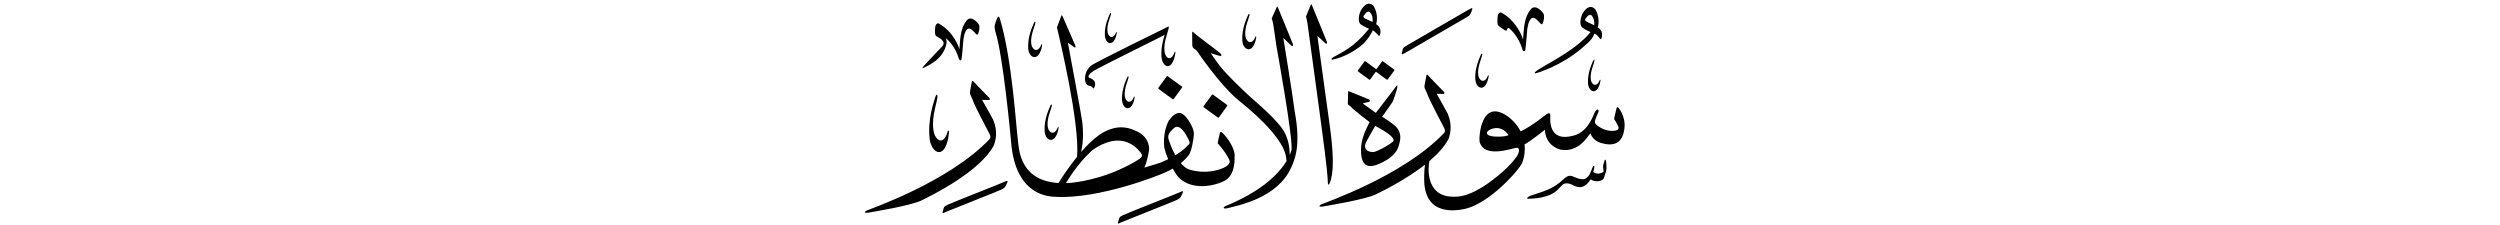 ﻿<?xml version="1.0" encoding="UTF-8"?>
<svg version="1.1" id="Layer_1" x="0px" y="0px" width="578" height="52" viewBox="0 0 578 52"
xml:space="preserve" xmlns="http://www.w3.org/2000/svg" xmlns:svg="http://www.w3.org/2000/svg" xmlns:rdf="http://www.w3.org/1999/02/22-rdf-syntax-ns#"  xmlns:cc="http://creativecommons.org/ns#" xmlns:dc="http://purl.org/dc/elements/1.1/">
     <g>
<path d="M 269.74,17.67 c -1.92,2.63 -1.92,2.63 -1.92,2.63 -0.06,0.08 -0.05,0.20 0.03,0.25 3.27,2.38 3.27,2.38 3.27,2.38 0.08,0.06 0.19,0.04 0.25,-0.05 1.91,-2.63 1.91,-2.63 1.91,-2.63 0.06,-0.08 0.05,-0.20 -0.03,-0.25 -3.27,-2.38 -3.27,-2.38 -3.27,-2.38 -0.08,-0.06 -0.19,-0.04 -0.25,0.05 z M 280.19,21.92 c -1.92,2.63 -1.92,2.63 -1.92,2.63 -0.06,0.08 -0.05,0.20 0.03,0.25 3.27,2.38 3.27,2.38 3.27,2.38 0.08,0.06 0.19,0.04 0.25,-0.05 1.91,-2.63 1.91,-2.63 1.91,-2.63 0.06,-0.08 0.05,-0.20 -0.03,-0.25 -3.27,-2.38 -3.27,-2.38 -3.27,-2.38 -0.08,-0.06 -0.19,-0.04 -0.25,0.05 z M 307.01,42.24 c -0.04,0.46 0.17,0.64 0.38,0.19 0.11,-0.24 0.59,-1.22 0.73,-3.80 0.11,-1.94 -0.05,-4.91 -0.60,-9.01 -0.08,-0.60 -2.95,-21.37 -2.95,-21.37 0.00,0.00 1.55,1.46 1.80,1.72 0.25,0.26 0.55,0.12 0.41,-0.30 -0.14,-0.42 -3.32,-8.09 -3.42,-8.36 -0.10,-0.27 -0.20,-0.46 -0.33,-0.15 -0.13,0.31 -1.08,2.64 -1.08,2.64 0.02,0.14 0.28,1.16 0.33,1.54 0.44,3.36 3.20,23.25 3.99,29.54 0.39,3.10 0.69,5.88 0.73,7.37 z M 296.71,8.78 c 0.00,0.00 1.55,1.45 1.80,1.72 0.25,0.26 0.55,0.12 0.41,-0.30 -0.14,-0.42 -3.32,-8.09 -3.42,-8.36 -0.10,-0.27 -0.21,-0.46 -0.33,-0.15 -0.13,0.31 -1.15,2.55 -1.15,2.55 0.03,0.18 0.27,0.73 0.43,1.87 0.17,1.18 0.42,2.86 0.69,4.72 0.00,0.00 4.03,22.07 3.42,24.02 -0.08,0.26 -0.21,0.60 -0.39,1.01 0.03,-1.73 -0.29,-4.31 -1.98,-6.49 -2.26,-2.92 -6.62,-6.46 -7.59,-7.40 -0.72,-0.70 -4.63,-4.24 -6.68,-6.87 -0.92,-1.21 -2.00,-2.82 -2.00,-2.82 0.65,0.24 1.45,0.46 1.88,0.60 0.43,0.15 0.94,0.00 0.29,-0.60 -0.65,-0.60 -5.62,-4.22 -6.00,-4.65 -0.39,-0.43 -0.43,-0.36 -0.46,-0.02 -0.02,0.34 0.00,2.12 0.02,2.68 0.02,0.55 0.15,0.75 0.39,0.92 0.24,0.17 0.63,0.43 0.89,0.84 0.26,0.41 4.92,7.23 8.99,10.78 0.53,0.54 7.90,5.94 10.67,11.25 0.56,1.08 0.80,2.13 0.86,3.16 -1.66,2.73 -5.45,6.86 -14.11,10.40 -0.72,0.33 -0.61,0.84 0.89,0.39 1.50,-0.45 11.03,-2.06 14.27,-9.25 0.78,-1.73 2.34,-4.96 0.84,-12.98 -0.39,-3.29 -2.63,-16.97 -2.63,-16.97 z M 213.72,15.61 c 0.66,-0.37 4.49,-1.86 5.12,-5.65 0.05,-0.50 -0.05,-0.87 -0.17,-1.12 0.05,0.01 0.11,0.05 0.17,0.11 0.27,0.27 1.99,1.69 2.88,4.71 0.16,0.40 0.53,0.44 0.61,-0.13 0.21,-1.40 0.32,-3.82 0.43,-4.56 0.16,-1.03 0.65,-3.16 1.96,-2.06 0.30,0.25 0.61,0.58 0.61,0.58 0.28,0.35 0.63,0.75 0.80,0.34 0.26,-0.61 0.46,-1.62 0.18,-2.17 -0.12,-0.24 -1.75,-2.30 -2.85,-0.89 -1.37,1.74 -1.46,4.03 -1.64,6.57 -0.19,-0.53 -1.29,-3.95 -4.78,-5.91 -0.25,-0.14 -0.77,0.13 -0.82,0.93 -0.03,0.47 -0.16,1.61 0.17,1.93 0.32,0.31 2.68,1.14 1.40,2.49 -0.57,0.61 -3.45,3.59 -4.06,4.31 -0.62,0.72 -0.68,0.85 -0.01,0.49 z M 272.81,44.43 c -0.55,0.28 -12.64,5.01 -13.20,5.33 -0.57,0.32 -0.77,0.40 -0.88,0.81 -0.11,0.41 -0.17,0.66 -0.20,0.72 -0.12,0.28 -0.21,0.62 0.63,0.14 0.26,-0.15 12.45,-4.93 12.92,-5.20 0.47,-0.27 0.75,-0.36 0.96,-0.79 0.21,-0.42 0.26,-0.50 0.38,-0.80 0.13,-0.32 0.25,-0.65 -0.60,-0.23 z M 232.25,42.03 c -0.55,0.28 -12.64,5.01 -13.20,5.33 -0.57,0.32 -0.77,0.39 -0.88,0.81 -0.11,0.41 -0.17,0.66 -0.20,0.72 -0.12,0.28 -0.21,0.62 0.63,0.14 0.26,-0.15 12.45,-4.93 12.92,-5.20 0.47,-0.27 0.75,-0.36 0.96,-0.79 0.21,-0.42 0.26,-0.50 0.38,-0.80 0.12,-0.32 0.25,-0.65 -0.60,-0.22 z M 260.86,18.15 c 0.18,-0.51 -0.04,-0.79 -0.29,-0.16 -0.25,0.62 -1.32,2.76 -1.15,5.29 0.04,0.58 0.42,1.72 1.30,1.75 0.45,0.00 1.04,-0.33 1.46,-1.76 0.07,-0.32 0.12,-0.58 0.15,-0.71 0.04,-0.19 -0.10,-0.42 -0.25,0.02 -0.33,0.87 -1.20,1.49 -1.84,0.31 -0.11,-0.23 -0.54,-1.29 0.26,-3.62 0.16,-0.45 0.37,-1.12 0.37,-1.12 z M 242.96,32.34 c 0.50,0.00 1.15,-0.37 1.62,-1.95 0.08,-0.36 0.13,-0.64 0.16,-0.78 0.05,-0.21 -0.11,-0.47 -0.27,0.02 -0.37,0.97 -1.32,1.65 -2.04,0.35 -0.12,-0.26 -0.60,-1.44 0.29,-4.01 0.18,-0.50 0.40,-1.24 0.40,-1.24 0.20,-0.56 -0.04,-0.87 -0.32,-0.18 -0.28,0.69 -1.46,3.06 -1.28,5.86 0.04,0.65 0.47,1.91 1.44,1.94 z M 239.16,13.20 c 0.50,0.00 1.15,-0.37 1.62,-1.95 0.08,-0.36 0.13,-0.64 0.16,-0.78 0.05,-0.21 -0.11,-0.47 -0.27,0.02 -0.37,0.97 -1.33,1.65 -2.04,0.35 -0.12,-0.26 -0.60,-1.44 0.29,-4.01 0.18,-0.50 0.40,-1.24 0.40,-1.24 0.20,-0.56 -0.04,-0.87 -0.32,-0.18 -0.28,0.69 -1.46,3.06 -1.28,5.86 0.04,0.65 0.47,1.91 1.44,1.94 z M 288.66,11.39 c 0.50,0.00 1.15,-0.37 1.62,-1.95 0.08,-0.36 0.13,-0.64 0.16,-0.78 0.05,-0.21 -0.11,-0.47 -0.27,0.02 -0.37,0.97 -1.33,1.65 -2.04,0.35 -0.12,-0.26 -0.60,-1.44 0.29,-4.01 0.18,-0.50 0.40,-1.24 0.40,-1.24 0.20,-0.56 -0.04,-0.87 -0.32,-0.18 -0.28,0.69 -1.46,3.06 -1.28,5.86 0.04,0.65 0.47,1.91 1.44,1.94 z M 251.76,19.80 c 0.55,0.09 0.86,0.42 0.99,0.60 0.06,0.08 0.15,0.03 0.18,-0.03 0.64,-1.22 0.08,-2.00 -0.98,-2.32 -0.42,-0.13 -0.60,-0.71 0.97,-1.70 1.45,-0.91 15.76,-7.93 16.08,-8.15 0.11,-0.07 0.20,-0.13 0.29,-0.19 -0.41,1.24 -0.88,3.08 -0.76,5.12 0.04,0.72 0.47,2.13 1.44,2.16 0.50,0.00 1.15,-0.41 1.62,-2.17 0.08,-0.40 0.13,-0.72 0.16,-0.87 0.05,-0.24 -0.11,-0.52 -0.27,0.02 -0.37,1.08 -1.33,1.84 -2.04,0.39 -0.12,-0.29 -0.60,-1.60 0.29,-4.47 0.18,-0.56 0.40,-1.39 0.40,-1.39 0.04,-0.12 0.06,-0.22 0.07,-0.31 0.08,-0.29 0.11,-0.54 -0.62,-0.09 -0.42,0.25 -16.12,7.84 -17.33,8.79 -0.61,0.48 -1.11,1.24 -1.30,2.07 -0.27,1.20 0.02,2.40 0.80,2.54 z M 256.68,9.96 c 0.43,0.00 0.99,-0.31 1.38,-1.66 0.07,-0.30 0.11,-0.55 0.14,-0.67 0.04,-0.18 -0.09,-0.40 -0.23,0.02 -0.31,0.83 -1.13,1.41 -1.74,0.30 -0.10,-0.22 -0.51,-1.22 0.24,-3.42 0.15,-0.43 0.35,-1.06 0.35,-1.06 0.17,-0.48 -0.03,-0.74 -0.28,-0.15 -0.24,0.59 -1.25,2.61 -1.09,5.00 0.04,0.55 0.40,1.63 1.23,1.66 z M 216.67,22.83 c 0.23,-0.93 -0.14,-1.41 -0.47,-0.27 -0.33,1.14 -1.77,5.07 -1.26,9.58 0.12,1.04 0.84,3.05 2.21,3.02 0.71,-0.04 1.59,-0.69 2.09,-3.28 0.08,-0.58 0.12,-1.05 0.16,-1.28 0.05,-0.35 -0.20,-0.75 -0.38,0.06 -0.43,1.60 -1.71,2.77 -2.84,0.72 -0.19,-0.41 -0.98,-2.27 0.04,-6.51 0.21,-0.82 0.46,-2.04 0.46,-2.04 z M 374.16,24.89 c -0.25,-0.28 -0.37,-0.01 -0.46,0.31 -0.09,0.32 -0.36,1.52 -0.53,2.27 0.00,0.00 0.71,1.16 0.97,1.75 0.25,0.59 -0.12,0.92 -0.86,1.01 -2.08,0.25 -3.73,-0.94 -4.30,-1.49 -0.57,-0.55 0.05,-1.52 0.51,-2.68 0.37,-0.93 -0.32,-1.04 -0.84,0.00 -1.76,4.63 -4.23,5.12 -4.88,5.30 -5.86,1.60 -5.36,-3.76 -5.34,-4.64 0.02,-0.88 -0.62,-0.55 -1.34,0.03 -2.47,1.98 -4.45,3.14 -5.52,3.62 -0.92,-1.80 -2.26,-2.93 -2.82,-3.34 -6.34,-4.63 -6.87,4.71 -6.67,5.71 0.97,3.97 7.45,1.56 8.46,1.44 1.02,-0.12 0.68,1.22 0.11,2.02 -1.41,1.97 -3.03,3.38 -4.50,4.58 -6.28,5.13 -9.44,4.72 -10.41,4.69 -6.17,-0.17 -5.60,-6.82 -5.26,-8.24 1.86,-1.57 3.45,-3.28 4.38,-5.04 0.38,-0.96 1.03,-3.15 -0.15,-5.91 -0.62,-1.21 -2.56,-4.60 -2.56,-4.60 0.00,0.00 1.43,0.04 1.57,0.04 0.14,0.00 0.41,-0.14 0.06,-0.55 -0.35,-0.40 -3.36,-3.40 -3.54,-3.65 -0.18,-0.24 -0.35,-0.41 -0.45,-0.06 -0.10,0.36 -0.36,1.88 -0.42,2.20 -0.06,0.31 -0.06,0.63 0.10,0.90 0.15,0.27 0.55,1.20 0.84,1.96 0.29,0.76 3.26,6.47 3.53,6.98 0.27,0.51 0.33,0.88 0.06,1.22 -9.53,10.05 -27.91,16.23 -28.50,16.58 -0.59,0.34 -0.43,0.61 0.56,0.43 1.48,-0.26 9.74,-1.64 12.09,-2.77 1.55,-0.75 6.97,-3.41 11.41,-6.89 -0.12,0.90 -0.24,2.22 -0.18,3.89 0.30,8.08 7.53,6.74 9.43,6.33 5.68,-1.25 12.64,-9.11 13.23,-10.68 0.58,-1.56 0.67,-2.98 0.54,-4.22 1.50,-0.81 4.71,-3.40 4.71,-3.40 0.13,3.45 2.88,4.48 3.72,4.63 3.96,0.60 5.94,-2.71 6.78,-3.78 0.72,1.89 2.45,2.26 3.34,2.43 3.41,0.68 4.08,-1.74 4.26,-2.29 1.07,-3.33 -0.86,-5.81 -1.11,-6.08 z M 345.52,31.57 c -2.02,-0.14 -1.85,-0.92 -1.57,-1.23 0.30,-0.33 2.78,-1.89 4.85,0.89 0.00,0.00 -0.86,0.50 -3.28,0.33 z M 229.77,33.60 c 0.38,-0.96 1.03,-3.16 -0.15,-5.91 -0.62,-1.21 -2.56,-4.60 -2.56,-4.60 0.00,0.00 1.43,0.04 1.57,0.04 0.14,0.00 0.41,-0.14 0.06,-0.54 -0.35,-0.40 -3.36,-3.40 -3.54,-3.65 -0.18,-0.24 -0.35,-0.42 -0.45,-0.06 -0.10,0.36 -0.36,1.88 -0.42,2.20 -0.06,0.31 -0.06,0.63 0.10,0.90 0.15,0.27 0.55,1.20 0.84,1.96 0.29,0.76 3.25,6.47 3.53,6.98 0.27,0.51 0.33,0.88 0.06,1.22 -9.53,10.05 -27.91,16.23 -28.50,16.58 -0.59,0.34 -0.43,0.61 0.56,0.43 1.48,-0.26 9.74,-1.64 12.09,-2.77 2.35,-1.13 13.60,-6.67 16.82,-12.77 z M 315.05,23.91 c 0.00,0.00 1.25,-0.31 1.47,-0.38 0.22,-0.06 0.34,-0.34 -0.05,-0.55 -0.39,-0.20 -4.09,-1.67 -4.37,-1.79 -0.28,-0.11 -0.38,-0.24 -0.41,0.06 -0.02,0.30 -0.07,2.73 -0.07,2.73 0.00,0.00 -0.06,0.17 0.27,0.35 0.32,0.18 0.64,0.58 0.90,0.84 0.26,0.26 3.70,2.98 3.87,3.07 0.00,0.00 -1.72,3.02 -1.94,5.38 -0.22,2.36 0.04,5.63 3.27,4.58 0.87,-0.25 4.49,-1.69 5.30,-4.21 0.26,-0.93 1.01,-2.61 -0.21,-4.31 -0.70,-1.00 -3.53,-2.69 -3.53,-2.69 0.00,0.00 2.17,-3.00 2.38,-3.37 0.21,-0.37 1.00,-2.69 1.09,-3.26 0.09,-0.56 0.13,-0.84 -0.29,-0.32 -0.42,0.52 -4.63,6.05 -4.63,6.05 z M 322.00,32.79 c -1.20,0.99 -3.72,2.29 -4.43,2.36 -0.71,0.07 -2.59,-0.28 -1.77,-2.20 0.28,-0.62 2.16,-3.84 2.16,-3.84 0.70,0.39 5.24,2.70 4.04,3.69 z M 315.67,14.16 c -0.06,-0.05 -0.15,-0.03 -0.20,0.04 -1.53,2.10 -1.53,2.10 -1.53,2.10 -0.05,0.07 -0.04,0.16 0.03,0.21 2.61,1.91 2.61,1.91 2.61,1.91 0.06,0.05 0.15,0.03 0.20,-0.04 1.32,-1.81 1.32,-1.81 1.32,-1.81 2.54,1.85 2.54,1.85 2.54,1.85 0.06,0.05 0.15,0.03 0.20,-0.04 1.53,-2.10 1.53,-2.10 1.53,-2.10 0.05,-0.07 0.04,-0.16 -0.03,-0.20 -2.61,-1.91 -2.61,-1.91 -2.61,-1.91 -0.06,-0.05 -0.15,-0.03 -0.20,0.04 -1.32,1.81 -1.32,1.81 -1.32,1.81 z M 347.97,7.03 c 0.17,0.09 0.36,0.11 0.41,-0.10 0.05,-0.21 0.28,-0.68 0.62,-0.34 0.28,0.28 2.09,1.78 3.03,4.95 0.16,0.42 0.55,0.46 0.64,-0.14 0.22,-1.47 0.34,-4.02 0.45,-4.79 0.16,-1.09 0.68,-3.33 2.06,-2.16 0.31,0.26 0.64,0.61 0.64,0.61 0.29,0.37 0.66,0.79 0.84,0.36 0.27,-0.64 0.49,-1.70 0.19,-2.28 -0.13,-0.26 -1.84,-2.41 -3.00,-0.93 -1.44,1.83 -1.53,4.23 -1.72,6.91 -0.20,-0.56 -1.35,-4.16 -5.02,-6.21 -0.27,-0.15 -0.81,0.13 -0.86,0.98 -0.03,0.49 -0.17,1.69 0.18,2.03 0.35,0.34 1.37,1.01 1.54,1.10 z M 324.77,12.30 c 0.25,-0.16 13.84,-8.02 14.32,-8.31 0.46,-0.29 0.72,-0.41 0.91,-0.85 0.18,-0.44 0.23,-0.51 0.33,-0.82 0.10,-0.32 0.21,-0.67 -0.61,-0.19 -0.53,0.31 -14.04,8.11 -14.59,8.46 -0.55,0.35 -0.74,0.44 -0.83,0.86 -0.09,0.42 -0.13,0.67 -0.16,0.73 -0.10,0.28 -0.17,0.63 0.64,0.10 z M 368.58,14.30 c 0.18,-0.50 -0.04,-0.77 -0.29,-0.16 -0.25,0.61 -1.30,2.73 -1.14,5.22 0.04,0.58 0.42,1.70 1.29,1.73 0.45,0.00 1.03,-0.33 1.44,-1.74 0.07,-0.32 0.12,-0.57 0.15,-0.70 0.04,-0.19 -0.10,-0.42 -0.24,0.02 -0.33,0.86 -1.18,1.47 -1.82,0.31 -0.10,-0.23 -0.53,-1.28 0.26,-3.57 0.16,-0.45 0.36,-1.11 0.36,-1.11 z M 342.47,20.28 c 0.48,0.00 1.11,-0.35 1.55,-1.88 0.08,-0.34 0.13,-0.62 0.16,-0.75 0.05,-0.21 -0.10,-0.45 -0.26,0.02 -0.35,0.93 -1.27,1.58 -1.96,0.34 -0.11,-0.25 -0.58,-1.38 0.28,-3.86 0.17,-0.48 0.39,-1.20 0.39,-1.20 0.19,-0.54 -0.04,-0.84 -0.31,-0.17 -0.27,0.66 -1.40,2.94 -1.23,5.64 0.04,0.62 0.45,1.83 1.39,1.87 z M 365.82,6.37 c 0.79,0.58 1.93,1.04 1.93,1.04 -3.66,4.48 -10.84,7.67 -12.55,9.01 -0.51,0.39 -0.44,0.61 -0.12,0.53 0.29,-0.08 5.76,-1.61 10.76,-5.90 2.29,-1.97 2.23,-2.11 2.82,-3.31 0.50,0.26 0.84,0.67 1.03,0.91 0.28,0.34 0.43,0.60 0.56,0.23 0.48,-1.33 -0.20,-2.13 -0.84,-2.54 0.00,0.00 0.67,-2.07 -0.56,-4.14 -0.21,-0.35 -1.43,-1.46 -2.85,0.74 -0.55,0.84 -0.96,2.85 -0.17,3.42 z M 366.55,4.34 c 0.73,-1.02 1.08,-0.98 1.36,-0.82 0.82,0.77 0.70,2.03 0.67,2.31 0.00,0.00 -1.05,-0.49 -1.52,-0.70 -0.47,-0.20 -0.72,-0.50 -0.50,-0.80 z M 308.09,13.78 c 0.17,-0.04 3.05,-0.49 6.41,-3.05 1.82,-1.38 2.92,-3.74 2.92,-3.74 0.00,0.00 0.91,0.76 1.03,0.91 0.28,0.34 0.43,0.60 0.56,0.23 0.48,-1.33 -0.20,-2.13 -0.84,-2.54 0.00,0.00 0.67,-2.07 -0.56,-4.14 -0.21,-0.35 -1.43,-1.46 -2.85,0.74 -0.55,0.84 -0.96,2.85 -0.17,3.42 0.79,0.58 1.93,1.04 1.93,1.04 -3.66,4.48 -6.16,5.34 -8.30,6.59 -0.55,0.32 -0.44,0.61 -0.12,0.53 z M 315.81,4.39 c -0.47,-0.20 -0.72,-0.50 -0.50,-0.80 0.73,-1.02 1.08,-0.98 1.36,-0.82 0.82,0.77 0.70,2.03 0.67,2.31 0.00,0.00 -1.05,-0.49 -1.52,-0.70 z M 370.95,37.21 c -0.24,0.68 -0.34,1.12 -0.31,1.38 0.03,0.26 0.11,1.10 0.11,1.10 -0.25,0.20 -1.33,0.87 -2.40,0.08 0.07,-0.23 0.21,-0.70 0.24,-0.95 0.12,-0.40 -0.13,-0.69 -0.32,-0.28 -0.20,0.41 -0.65,1.79 -0.99,2.10 -0.34,0.31 -0.73,1.45 -3.30,0.29 -0.45,-0.17 -1.23,-0.75 -2.46,0.48 -2.77,2.57 -4.68,2.77 -7.79,3.88 -0.38,0.17 -1.16,0.76 -0.23,0.67 0.94,-0.09 4.87,0.00 7.01,-2.46 0.45,-0.43 0.96,-1.58 2.66,-0.92 0.94,0.36 2.68,1.85 4.58,-1.10 1.12,0.75 2.82,0.45 3.09,-0.38 0.27,-0.82 0.58,-1.64 0.58,-2.20 0.00,-0.56 -0.05,-1.30 -0.05,-1.30 -0.04,-0.44 -0.19,-1.07 -0.44,-0.40 z M 285.47,35.79 c -0.29,-2.48 -2.52,-4.78 -2.79,-5.03 -0.27,-0.25 -0.52,-0.48 -0.67,0.10 -0.15,0.58 -0.46,2.02 -0.48,2.27 1.29,1.35 2.31,3.00 2.68,3.81 0.38,0.81 -0.44,1.44 -1.27,1.85 -3.99,1.71 -7.61,0.58 -8.34,0.27 -0.59,-0.32 -1.13,-0.79 -1.60,-1.33 0.95,-0.77 1.55,-1.47 1.87,-1.91 0.60,-0.85 1.12,-3.62 1.16,-4.89 0.04,-1.27 -1.46,-3.87 -2.68,-4.62 -1.23,-0.75 -2.56,0.77 -3.14,1.60 -1.33,2.56 -1.14,5.58 -1.02,6.24 0.17,0.80 0.50,1.73 0.90,2.64 -0.72,0.36 -1.31,0.61 -1.59,0.75 0.00,0.00 -1.55,0.52 -3.93,1.22 0.63,-1.39 1.08,-3.54 1.12,-4.48 -0.31,-3.03 -2.64,-3.82 -3.51,-4.20 -3.82,-1.68 -6.94,0.41 -7.95,1.06 -1.49,1.04 -2.95,2.49 -4.27,4.00 0.36,-1.57 0.63,-4.07 0.24,-7.13 -0.26,-1.85 -3.30,-18.11 -3.30,-18.11 0.00,0.00 1.16,0.75 1.39,0.98 0.23,0.23 0.49,0.10 0.35,-0.27 -0.13,-0.37 -2.86,-6.58 -2.96,-6.81 -0.10,-0.23 -0.19,-0.40 -0.30,-0.13 -0.11,0.27 -1.02,2.69 -1.02,2.69 0.02,0.12 0.28,1.01 0.33,1.35 0.08,0.50 4.99,20.56 4.33,28.54 -2.16,2.65 -3.79,5.26 -4.28,6.06 -0.33,-0.02 -0.64,-0.04 -0.94,-0.08 -8.23,-0.98 -8.22,-8.15 -8.45,-9.74 -0.44,-3.03 -1.32,-18.84 -4.19,-28.21 -0.40,-1.29 -0.86,0.63 -1.09,1.25 -0.23,0.63 -0.10,1.25 0.20,2.28 1.65,5.48 3.36,23.29 3.50,25.05 1.01,12.60 8.98,12.58 10.28,12.65 10.17,0.56 24.23,-5.09 25.43,-5.68 0.61,-0.27 1.17,-0.56 1.67,-0.85 0.48,0.87 0.92,1.55 1.16,1.83 3.62,3.97 10.18,1.65 11.36,0.62 1.98,-1.54 1.77,-4.78 1.77,-5.63 z M 263.52,36.70 c -6.53,4.16 -13.20,5.30 -15.90,5.57 -0.39,0.03 -0.77,0.04 -1.14,0.05 0.18,-0.32 2.38,-4.18 5.85,-7.40 0.70,-0.62 3.63,-2.59 6.51,-2.40 2.88,0.19 4.39,2.14 4.92,2.81 0.53,0.67 0.12,1.08 -0.24,1.37 z M 271.74,35.89 c -0.90,-1.59 -1.40,-3.20 -1.54,-3.62 -0.25,-0.75 -0.15,-1.48 1.25,-2.68 1.39,-1.21 2.93,1.81 3.37,2.73 0.44,0.92 0.12,1.02 -0.23,1.33 -0.78,0.88 -1.83,1.63 -2.85,2.24 z" />
     </g>
</svg>
